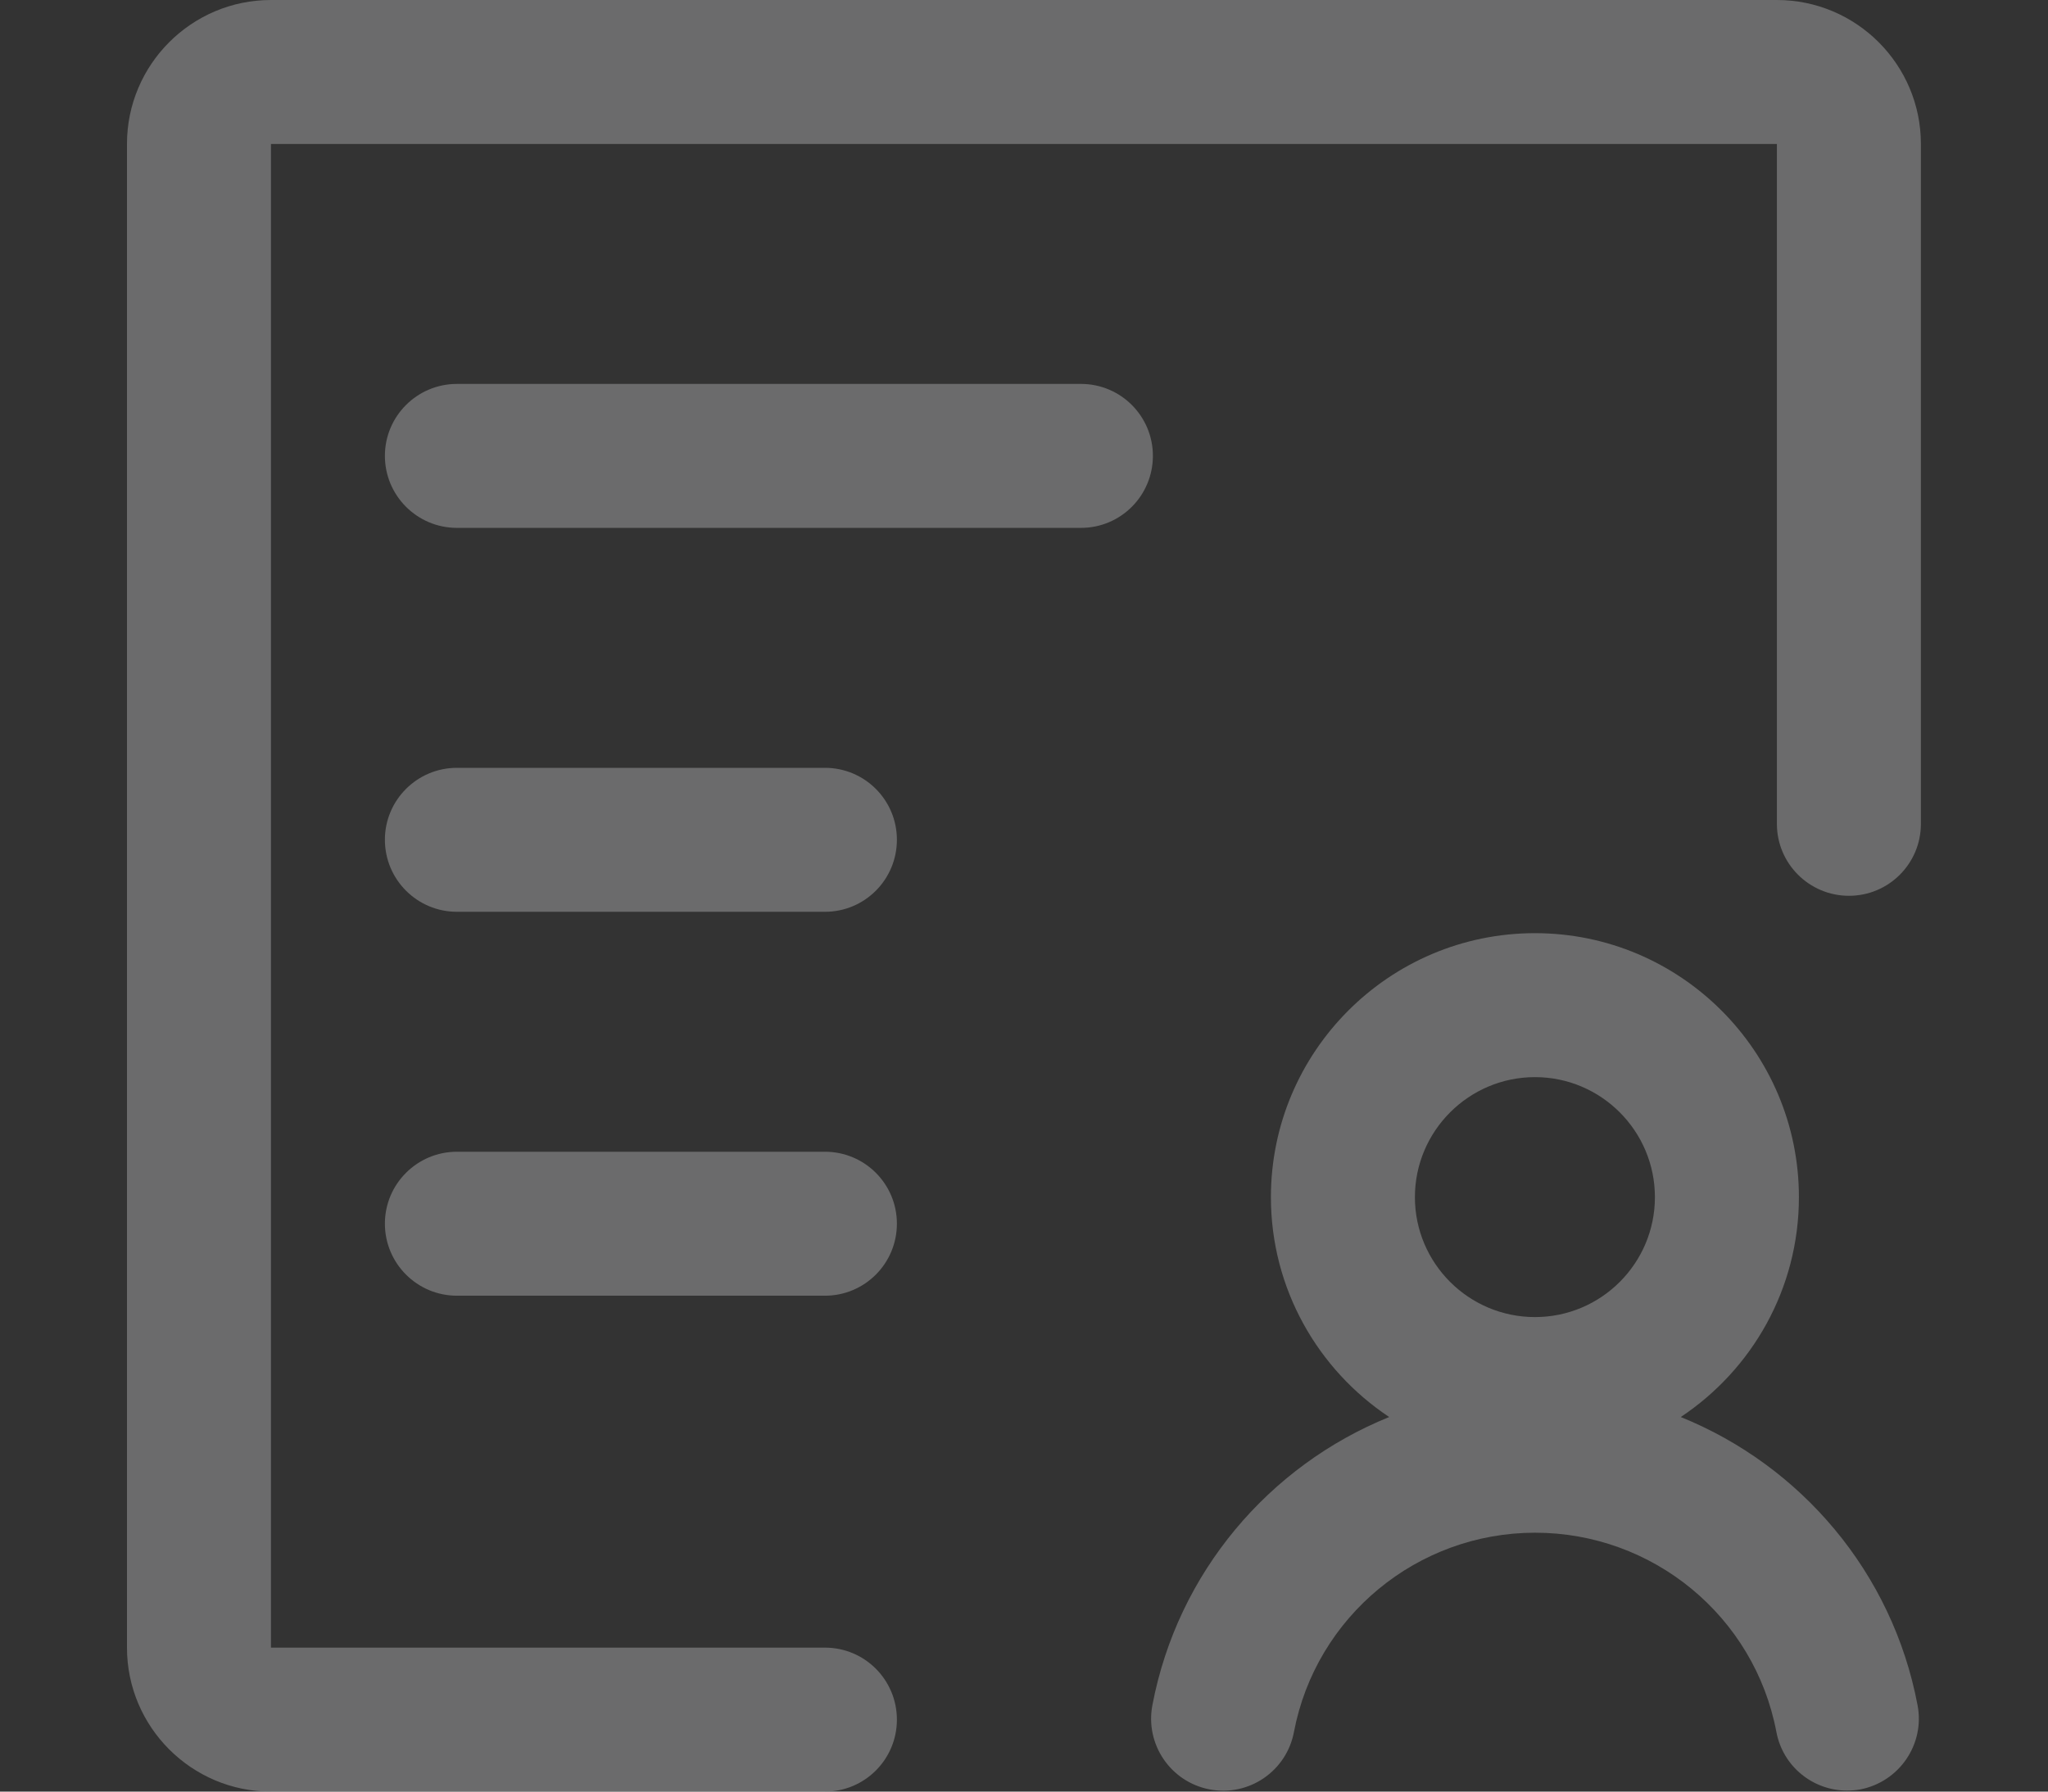 <?xml version="1.0" encoding="UTF-8"?>
<svg width="16px" height="14px" viewBox="0 0 16 14" version="1.1" xmlns="http://www.w3.org/2000/svg" xmlns:xlink="http://www.w3.org/1999/xlink">
    <rect x="0" y="0" width="16" height="14" fill="#333333" stroke="none"/>
    <!-- Generator: Sketch 51.2 (57519) - http://www.bohemiancoding.com/sketch -->
    <defs></defs>
    <g id="页面确认" stroke="none" stroke-width="1" fill="none" fill-rule="evenodd" opacity="0.65">
        <g id="首页2" transform="translate(-318, -642)">
            <g id="Group-29" transform="translate(110, 266)">
                <g id="Group-3" transform="translate(110, 327)">
                    <g id="Group-122" transform="translate(98, 48)">
                        <rect id="Rectangle-43-Copy-9" x="0" y="0" width="16" height="16"></rect>
                        <g id="solution" transform="translate(0.984, 1)" fill="#F1F2F3" fill-rule="nonzero" opacity="0.45">
                            <path d="M13.997,13.325 C13.8,12.284 13.083,11.452 12.147,11.073 C12.703,10.703 13.07,10.072 13.07,9.355 C13.07,8.217 12.145,7.292 11.008,7.292 C9.87,7.292 8.945,8.217 8.945,9.355 C8.945,10.07 9.312,10.703 9.869,11.073 C8.933,11.452 8.216,12.286 8.019,13.325 C7.961,13.63 8.161,13.925 8.467,13.983 C8.772,14.041 9.067,13.841 9.125,13.534 C9.297,12.631 10.089,11.977 11.009,11.977 C11.93,11.977 12.723,12.631 12.894,13.534 C12.945,13.805 13.181,13.992 13.445,13.992 C13.48,13.992 13.516,13.989 13.55,13.983 C13.855,13.923 14.055,13.63 13.997,13.325 Z M11.008,8.417 C11.525,8.417 11.945,8.838 11.945,9.355 C11.945,9.872 11.525,10.292 11.008,10.292 C10.491,10.292 10.07,9.872 10.07,9.355 C10.07,8.838 10.491,8.417 11.008,8.417 Z" id="Shape"></path>
                            <path d="M12.898,0 L1.133,0 C0.512,0 0.008,0.505 0.008,1.125 L0.008,12.875 C0.008,13.495 0.512,14 1.133,14 L5.461,14 C5.772,14 6.023,13.748 6.023,13.438 C6.023,13.127 5.772,12.875 5.461,12.875 L1.133,12.875 L1.133,1.125 L12.898,1.125 L12.898,6.438 C12.898,6.748 13.15,7 13.461,7 C13.772,7 14.023,6.748 14.023,6.438 L14.023,1.125 C14.023,0.505 13.519,0 12.898,0 Z" id="Shape"></path>
                            <path d="M2.586,4.125 L7.461,4.125 C7.772,4.125 8.023,3.873 8.023,3.562 C8.023,3.252 7.772,3 7.461,3 L2.586,3 C2.275,3 2.023,3.252 2.023,3.562 C2.023,3.873 2.275,4.125 2.586,4.125 Z M5.461,6 L2.586,6 C2.275,6 2.023,6.252 2.023,6.562 C2.023,6.873 2.275,7.125 2.586,7.125 L5.461,7.125 C5.772,7.125 6.023,6.873 6.023,6.562 C6.023,6.252 5.772,6 5.461,6 Z M5.461,9 L2.586,9 C2.275,9 2.023,9.252 2.023,9.562 C2.023,9.873 2.275,10.125 2.586,10.125 L5.461,10.125 C5.772,10.125 6.023,9.873 6.023,9.562 C6.023,9.252 5.772,9 5.461,9 Z" id="Shape"></path>
                        </g>
                    </g>
                </g>
            </g>
        </g>
    </g>
</svg>